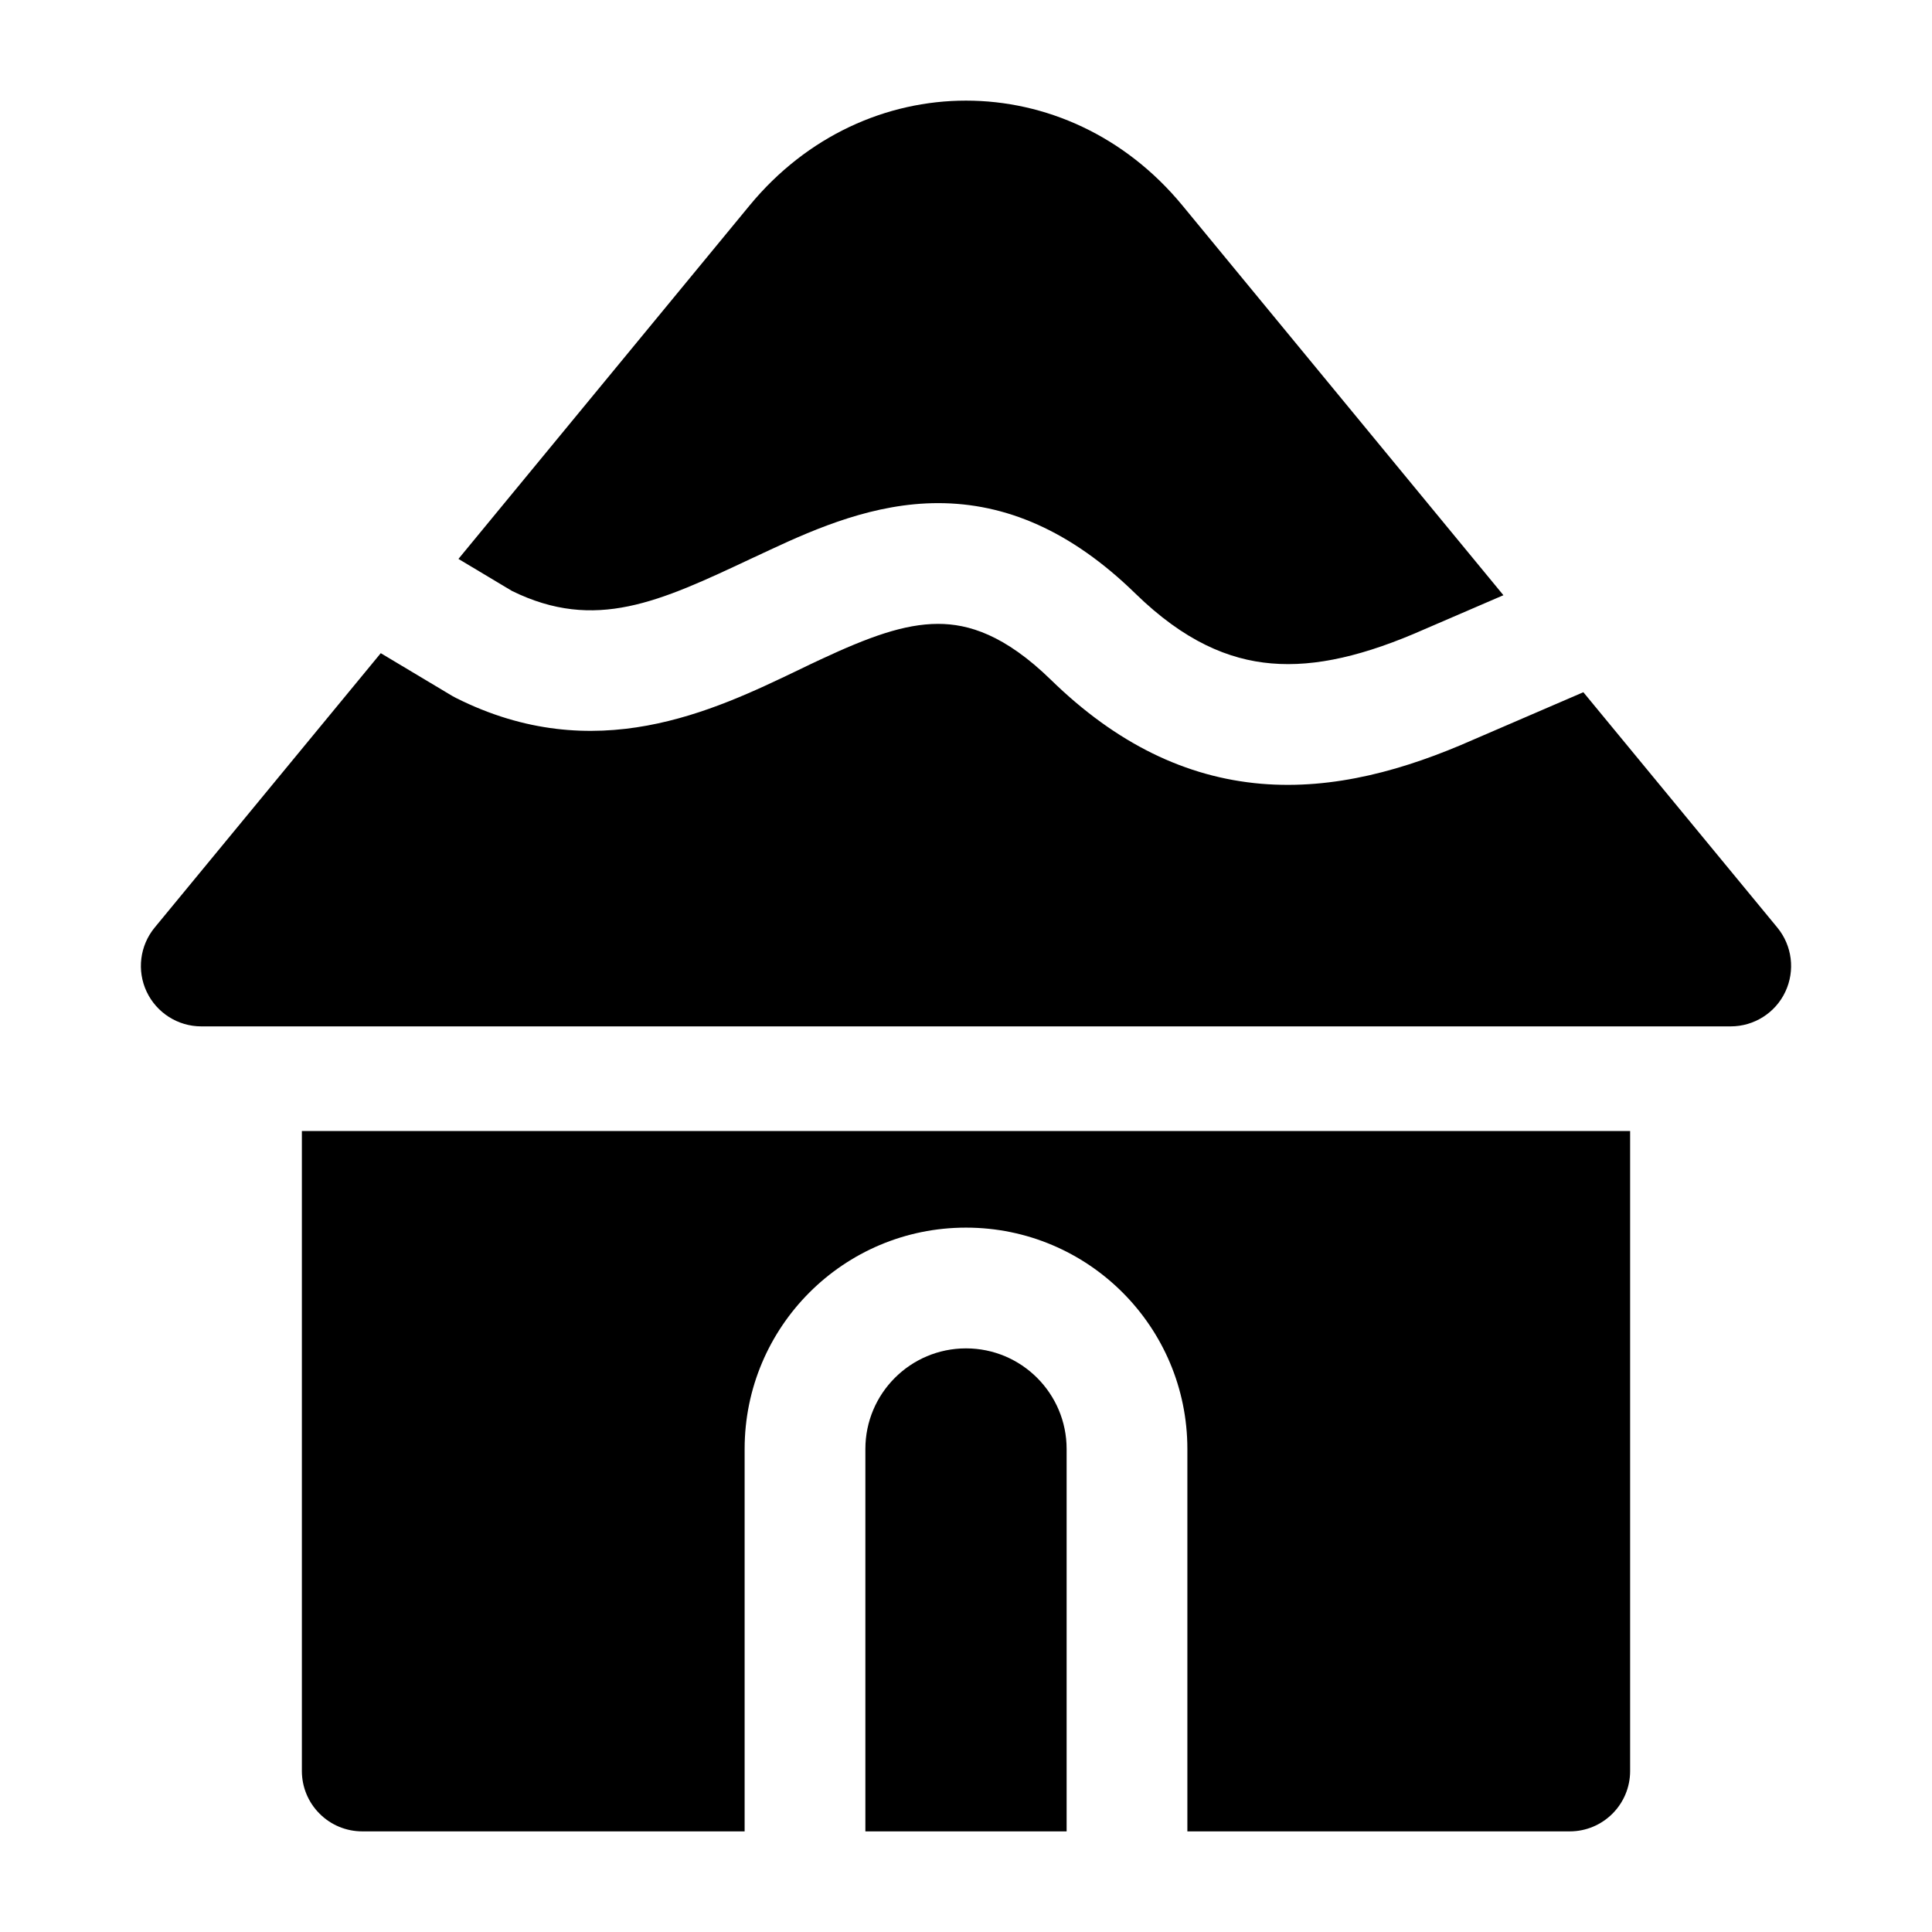 <svg width="24" height="24" viewBox="0 0 24 24" xmlns="http://www.w3.org/2000/svg">
    <path fill-rule="evenodd" clip-rule="evenodd" d="M3.75 22V14.05H20.25L20.25 22C20.25 22.414 19.914 22.75 19.5 22.75L14.75 22.75V18C14.75 16.481 13.519 15.25 12 15.25C10.481 15.25 9.25 16.481 9.25 18V22.75L4.5 22.75C4.301 22.75 4.11 22.671 3.97 22.53C3.829 22.39 3.75 22.199 3.75 22ZM10.75 22.75L13.25 22.75V18C13.25 17.31 12.69 16.75 12 16.75C11.31 16.75 10.75 17.31 10.75 18V22.75Z"/>
    <path fill-rule="evenodd" clip-rule="evenodd" d="M14.688 2.552C13.257 0.816 10.743 0.816 9.312 2.552L5.695 6.943L6.36 7.341C7.395 7.849 8.194 7.474 9.328 6.941C9.405 6.905 9.484 6.868 9.564 6.831C10.151 6.557 10.866 6.25 11.654 6.25C12.491 6.25 13.302 6.591 14.104 7.373C14.711 7.965 15.264 8.196 15.793 8.241C16.345 8.289 16.961 8.142 17.697 7.816L18.676 7.394L14.688 2.552ZM19.669 8.599L18.301 9.189C17.455 9.563 16.572 9.813 15.665 9.736C14.735 9.656 13.87 9.24 13.056 8.446C12.479 7.883 12.028 7.75 11.654 7.75C11.231 7.75 10.786 7.916 10.198 8.19C10.107 8.232 10.014 8.277 9.917 8.324C8.854 8.834 7.39 9.537 5.664 8.67C5.648 8.662 5.632 8.653 5.616 8.644L4.73 8.114L1.921 11.523C1.737 11.747 1.698 12.057 1.822 12.32C1.946 12.582 2.21 12.75 2.5 12.75H21.5C21.79 12.75 22.055 12.582 22.178 12.32C22.302 12.057 22.263 11.747 22.079 11.523L19.669 8.599Z"/>
</svg>
